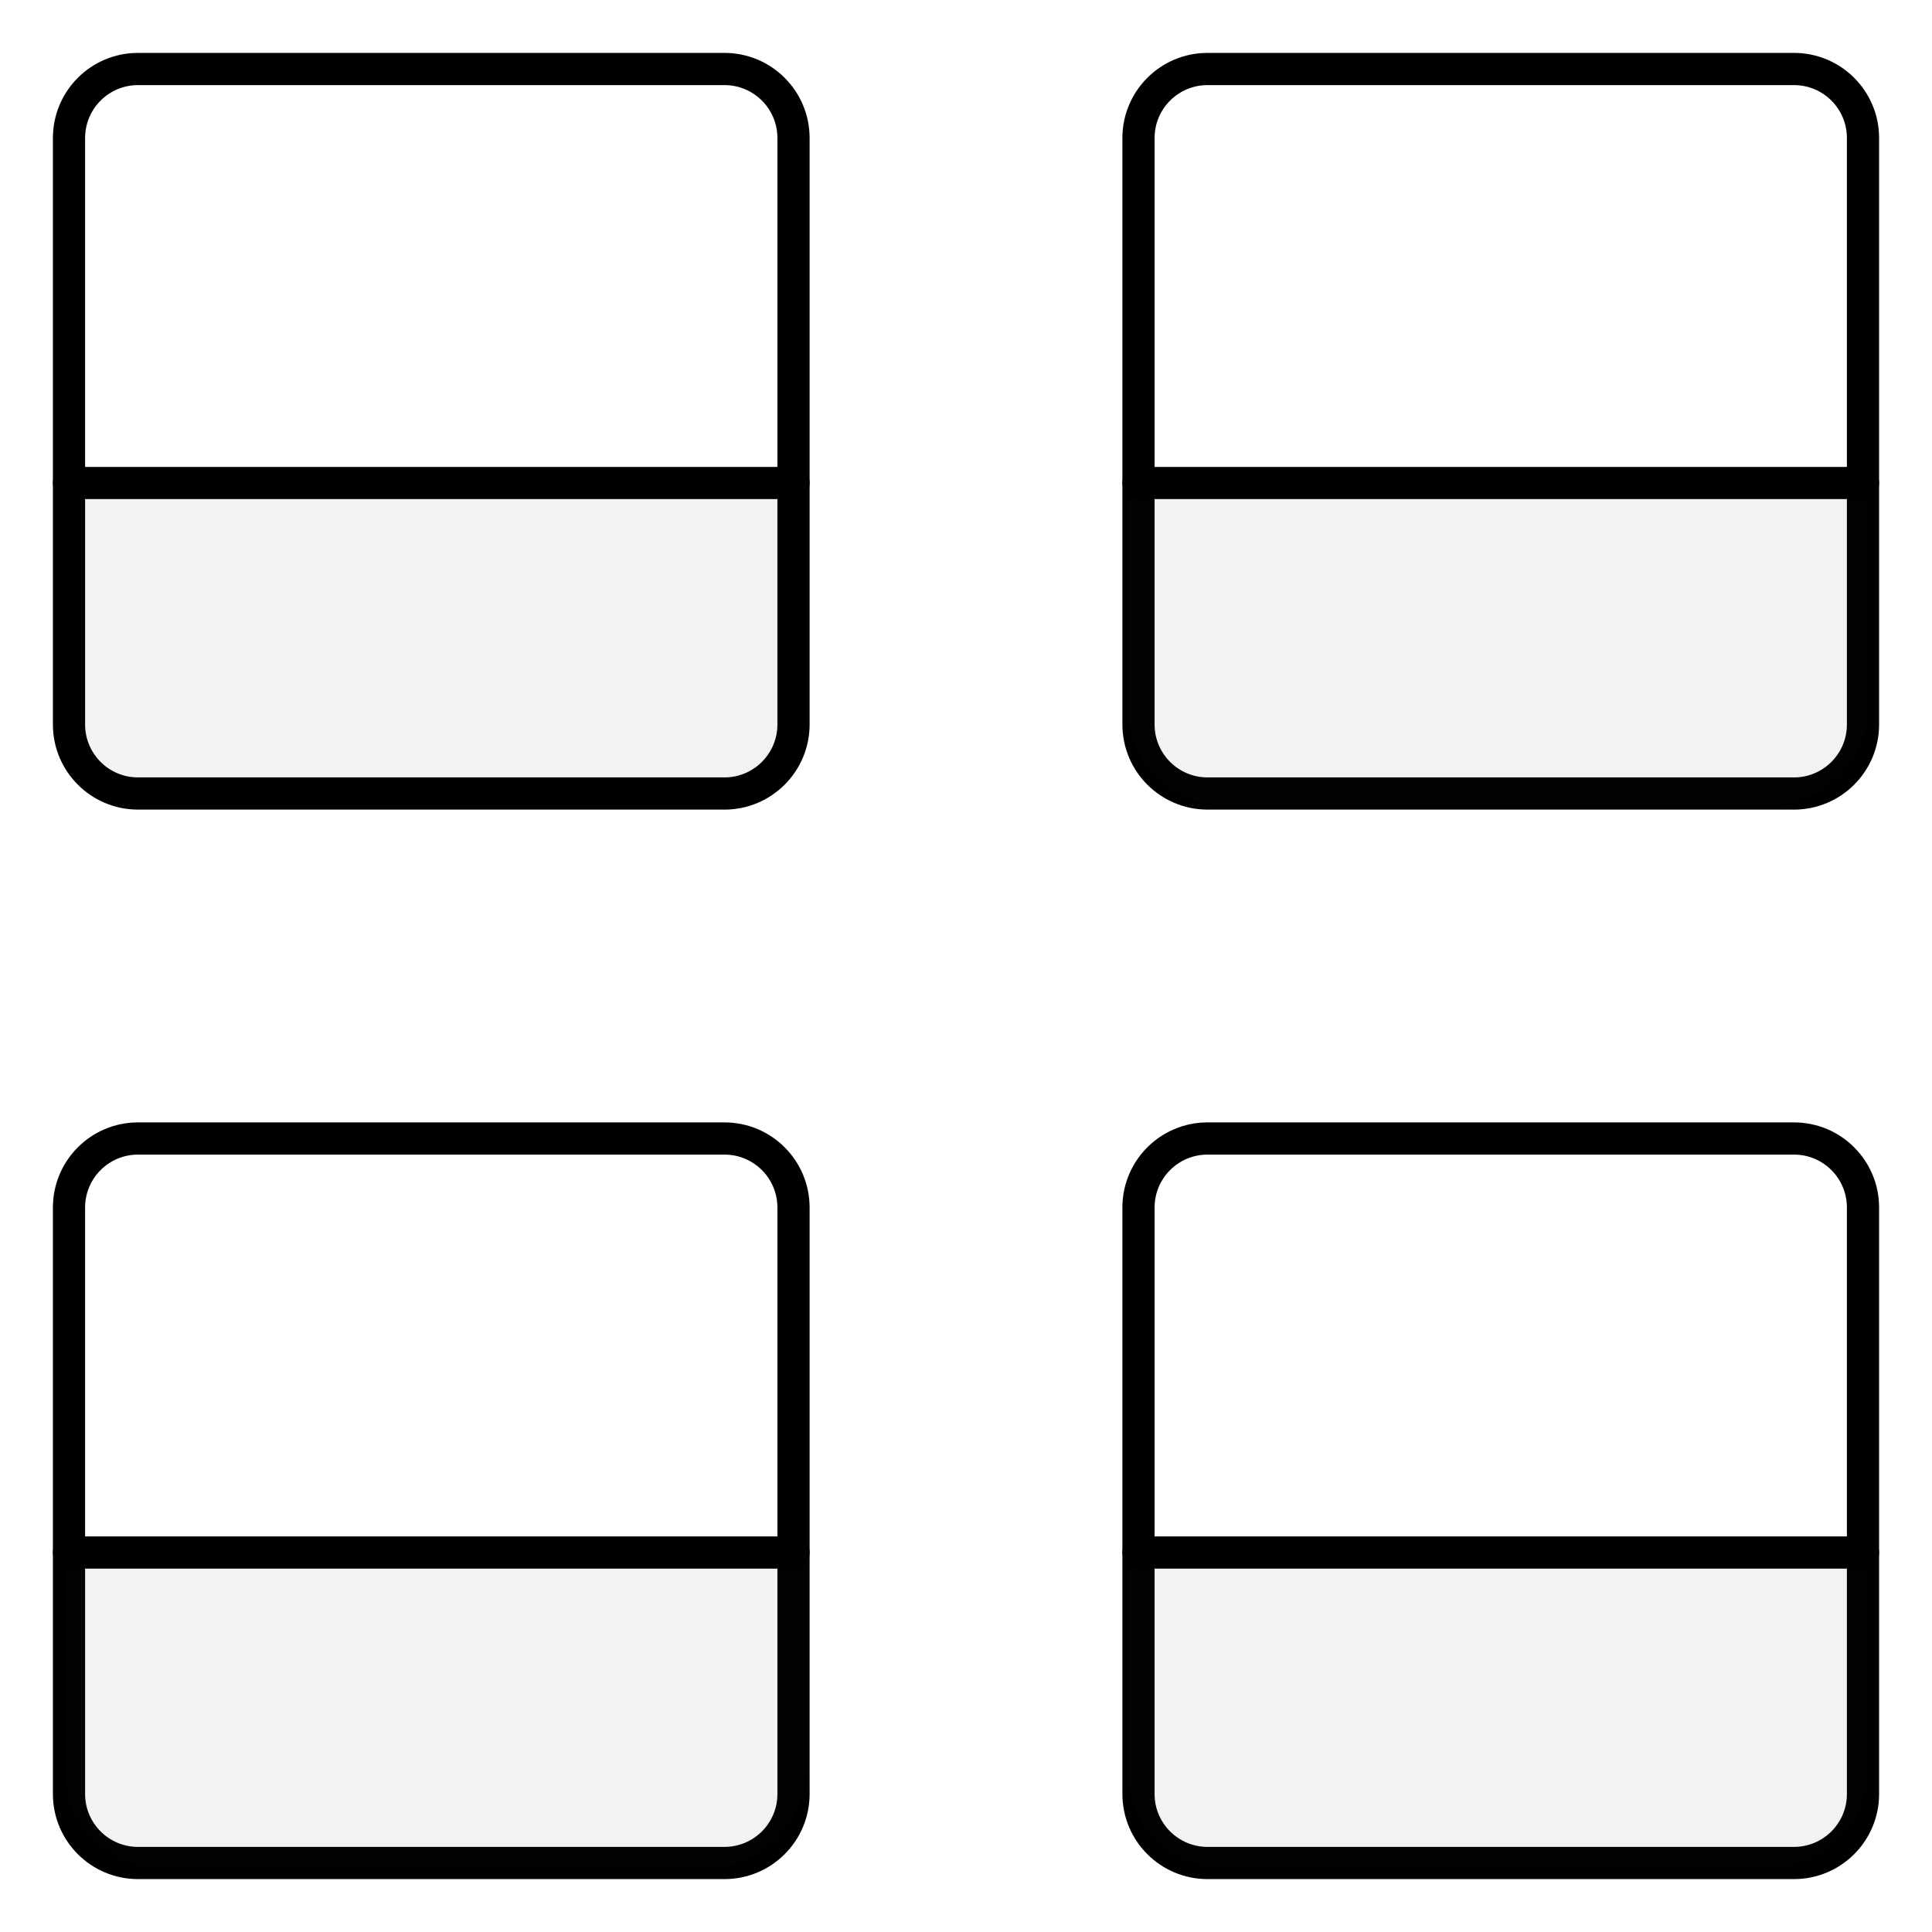 <svg width="60" height="60" viewBox="0 0 60 60" fill="none" xmlns="http://www.w3.org/2000/svg">
<path opacity="0.06" d="M2 15H25V22C25 23.657 23.657 25 22 25H5C3.343 25 2 23.657 2 22V15Z" fill="#212B35"/>
<path d="M22.5 2.143H4.285C3.102 2.143 2.143 3.102 2.143 4.285V22.5C2.143 23.683 3.102 24.643 4.285 24.643H22.5C23.683 24.643 24.643 23.683 24.643 22.5V4.285C24.643 3.102 23.683 2.143 22.5 2.143Z" stroke="#000001" stroke-linecap="round" stroke-linejoin="round"/>
<path d="M55.715 2.143H37.5C36.317 2.143 35.357 3.102 35.357 4.285V22.5C35.357 23.683 36.317 24.643 37.5 24.643H55.715C56.898 24.643 57.857 23.683 57.857 22.5V4.285C57.857 3.102 56.898 2.143 55.715 2.143Z" stroke="#000001" stroke-linecap="round" stroke-linejoin="round"/>
<path opacity="0.06" d="M35 15H58V22C58 23.657 56.657 25 55 25H38C36.343 25 35 23.657 35 22V15Z" fill="#212B35"/>
<path d="M22.5 35.357H4.285C3.102 35.357 2.143 36.317 2.143 37.5V55.715C2.143 56.898 3.102 57.857 4.285 57.857H22.5C23.683 57.857 24.643 56.898 24.643 55.715V37.5C24.643 36.317 23.683 35.357 22.5 35.357Z" stroke="#000001" stroke-linecap="round" stroke-linejoin="round"/>
<path opacity="0.06" d="M2 48H25V55C25 56.657 23.657 58 22 58H5C3.343 58 2 56.657 2 55V48Z" fill="#212B35"/>
<path d="M55.715 35.357H37.5C36.317 35.357 35.357 36.317 35.357 37.5V55.715C35.357 56.898 36.317 57.857 37.5 57.857H55.715C56.898 57.857 57.857 56.898 57.857 55.715V37.5C57.857 36.317 56.898 35.357 55.715 35.357Z" stroke="#000001" stroke-linecap="round" stroke-linejoin="round"/>
<path opacity="0.06" d="M35 48H58V55C58 56.657 56.657 58 55 58H38C36.343 58 35 56.657 35 55V48Z" fill="#212B35"/>
<path d="M2.143 15H24.643" stroke="#000001" stroke-linecap="round" stroke-linejoin="round"/>
<path d="M35.357 15H57.857" stroke="#000001" stroke-linecap="round" stroke-linejoin="round"/>
<path d="M35.357 48.215H57.857" stroke="#000001" stroke-linecap="round" stroke-linejoin="round"/>
<path d="M2.143 48.215H24.643" stroke="#000001" stroke-linecap="round" stroke-linejoin="round"/>
</svg>
